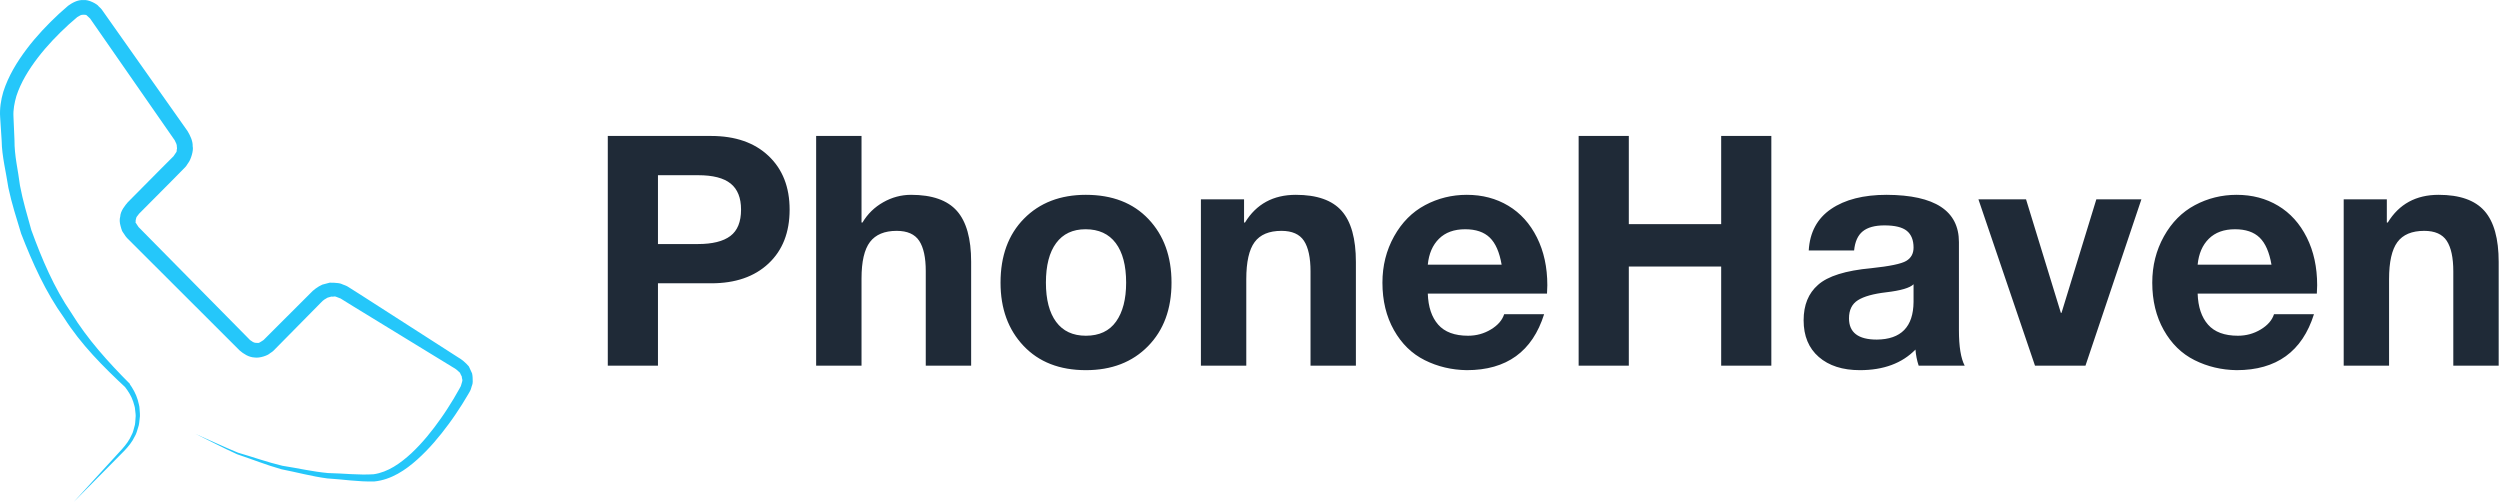 <svg width="243" height="49" viewBox="0 0 243 49" fill="none" xmlns="http://www.w3.org/2000/svg">
<path d="M18.994 42.169C20.374 42.776 21.737 43.43 23.131 43.998C24.575 44.419 25.99 44.925 27.444 45.272C28.927 45.501 30.39 45.845 31.877 45.98C33.357 46.009 34.898 46.193 36.317 46.097C37.71 45.898 38.926 45.035 40.001 44.042C41.072 43.037 42.009 41.874 42.864 40.655C43.296 40.049 43.692 39.416 44.082 38.78L44.639 37.813L44.771 37.57C44.773 37.57 44.853 37.404 44.79 37.541L44.83 37.404C44.861 37.239 44.981 37.002 44.938 36.897C44.896 36.791 44.904 36.703 44.882 36.588C44.815 36.472 44.758 36.356 44.709 36.232C44.531 36.071 44.365 35.882 43.985 35.679L42.054 34.498L34.33 29.773L33.369 29.177L33.129 29.028L33.069 28.991C33.271 29.087 33.087 29.003 33.115 29.018L32.983 28.968C32.825 28.924 32.588 28.782 32.496 28.819C32.396 28.841 32.31 28.84 32.207 28.827C32.082 28.87 31.959 28.906 31.832 28.935C31.605 29.07 31.461 29.121 31.16 29.448L27.977 32.675L27.181 33.482L26.784 33.885L26.584 34.087L26.445 34.204L26.416 34.223L26.356 34.262L26.239 34.34C26.073 34.526 25.26 34.837 24.729 34.748C24.178 34.724 23.663 34.387 23.295 34.067L20.088 30.863L13.671 24.456L12.869 23.655L12.469 23.254L12.368 23.155L12.344 23.129L12.226 22.987L12.185 22.93L12.027 22.693C11.973 22.611 11.921 22.549 11.868 22.447C11.812 22.298 11.761 22.138 11.721 21.975C11.622 21.634 11.608 21.323 11.685 21.058C11.707 20.502 12.172 19.951 12.426 19.654L15.617 16.435L16.419 15.633L16.819 15.233L16.87 15.183L16.895 15.158C16.862 15.199 17.004 15.031 16.827 15.245L16.906 15.127L17.065 14.892C17.223 14.707 17.166 14.632 17.176 14.566C17.199 14.509 17.223 14.421 17.191 14.29C17.203 14.023 17.105 13.908 16.981 13.635L14.391 9.908L9.21 2.452L8.886 1.986L8.725 1.752C8.906 1.961 8.76 1.797 8.793 1.837L8.768 1.813L8.718 1.764L8.615 1.666C8.479 1.52 8.32 1.384 8.292 1.455C8.241 1.469 8.219 1.397 8.098 1.436C7.876 1.421 7.781 1.503 7.511 1.66L6.686 2.377C5.601 3.372 4.571 4.441 3.682 5.6C2.796 6.756 2.025 8.007 1.593 9.333C1.403 10.002 1.272 10.661 1.309 11.34L1.407 13.612C1.395 15.154 1.762 16.561 1.942 18.039C2.215 19.493 2.649 20.933 3.046 22.367C4.067 25.164 5.236 27.943 6.931 30.415C8.5 32.967 10.518 35.201 12.635 37.322L12.268 37.727L12.161 37.622L12.553 37.251C12.913 37.748 13.217 38.285 13.389 38.872C13.45 39.171 13.57 39.459 13.568 39.767C13.584 40.05 13.634 40.404 13.576 40.681C13.533 40.971 13.541 41.255 13.425 41.553C13.327 41.844 13.266 42.154 13.104 42.408C12.851 42.952 12.458 43.429 12.055 43.845L7.169 48.785L11.86 43.657C12.243 43.228 12.579 42.783 12.798 42.264C12.943 42.02 12.979 41.745 13.06 41.485C13.156 41.237 13.142 40.926 13.174 40.642C13.219 40.342 13.154 40.117 13.132 39.822C13.127 39.542 13.003 39.287 12.94 39.02C12.765 38.496 12.471 38.027 12.136 37.596L12.529 37.225L12.641 37.326L12.273 37.732C10.05 35.663 7.869 33.482 6.223 30.888C4.433 28.394 3.167 25.571 2.055 22.709C1.611 21.24 1.136 19.774 0.817 18.261C0.59 16.737 0.182 15.183 0.162 13.681L0.015 11.412C-0.047 10.573 0.088 9.72 0.317 8.934C0.816 7.369 1.66 6.006 2.598 4.759C3.542 3.511 4.611 2.388 5.743 1.333L6.624 0.557C6.973 0.305 7.552 -0.042 8.103 0.009C8.606 -0.072 9.487 0.419 9.592 0.62L9.694 0.717L9.747 0.766L9.772 0.791C9.822 0.848 9.696 0.697 9.891 0.925L10.055 1.157L10.381 1.62L15.615 9.037L18.232 12.745C18.461 13.13 18.754 13.7 18.728 14.211C18.838 14.64 18.528 15.524 18.343 15.769L18.185 16.005L18.108 16.123L17.992 16.262L17.967 16.287L17.918 16.337L17.519 16.741L16.724 17.548L13.528 20.763C13.32 21.041 13.231 21.089 13.213 21.314C13.164 21.421 13.191 21.481 13.197 21.512C13.194 21.535 13.18 21.56 13.16 21.598C13.19 21.662 13.259 21.751 13.306 21.827L13.463 22.063L13.502 22.122C13.529 22.157 13.339 21.921 13.432 22.033L13.456 22.058L13.556 22.159L13.954 22.562L14.749 23.369L21.119 29.824L24.303 33.051C24.524 33.207 24.639 33.308 24.866 33.326C25.061 33.295 25.049 33.448 25.466 33.15L25.584 33.072L25.643 33.034L25.673 33.014C25.708 32.988 25.476 33.173 25.586 33.083L25.786 32.883L26.187 32.483L26.988 31.681L30.195 28.477C30.397 28.241 30.893 27.851 31.332 27.665L32.047 27.476C32.32 27.468 32.611 27.488 32.885 27.52C33.175 27.553 33.268 27.648 33.469 27.707L33.6 27.759C33.671 27.794 33.536 27.718 33.776 27.844L33.836 27.881L34.075 28.032L35.031 28.637L42.651 33.53L44.555 34.753C44.844 34.91 45.246 35.228 45.576 35.621C45.687 35.84 45.791 36.067 45.885 36.292C45.946 36.543 45.948 36.842 45.949 37.111C45.944 37.385 45.85 37.498 45.806 37.7L45.764 37.836C45.677 38.065 45.697 37.975 45.659 38.061L45.515 38.313L44.917 39.301C44.502 39.948 44.081 40.589 43.622 41.204C42.712 42.442 41.718 43.627 40.56 44.665C39.425 45.685 38.021 46.636 36.391 46.797C34.81 46.841 33.34 46.592 31.816 46.503C30.314 46.307 28.841 45.902 27.358 45.613C25.901 45.205 24.487 44.635 23.057 44.158C21.686 43.536 20.349 42.829 18.994 42.169Z" fill="#25C7FA"/>
<path d="M69.11 13.215C71.471 13.215 73.334 13.862 74.701 15.154C76.068 16.446 76.751 18.187 76.751 20.376C76.751 22.585 76.068 24.331 74.701 25.613C73.334 26.895 71.481 27.536 69.141 27.536H63.954V35.541H59.077V13.215H69.11ZM67.836 23.721C69.245 23.721 70.296 23.461 70.989 22.94C71.683 22.419 72.03 21.564 72.03 20.376C72.03 19.229 71.693 18.385 71.02 17.843C70.347 17.301 69.296 17.03 67.868 17.03H63.954V23.721H67.836ZM83.74 13.215V21.627H83.834C84.33 20.793 85.004 20.136 85.853 19.657C86.701 19.177 87.602 18.937 88.555 18.937C90.605 18.937 92.091 19.459 93.012 20.501C93.934 21.543 94.395 23.19 94.395 25.441V35.541H89.984V26.348C89.984 25.035 89.772 24.055 89.347 23.409C88.922 22.763 88.192 22.439 87.157 22.439C85.977 22.439 85.112 22.799 84.563 23.518C84.015 24.237 83.74 25.421 83.74 27.067V35.541H79.329V13.215H83.74ZM105.546 18.937C108.114 18.937 110.143 19.724 111.634 21.298C113.125 22.872 113.871 24.931 113.871 27.474C113.871 30.038 113.11 32.096 111.587 33.649C110.065 35.202 108.052 35.979 105.546 35.979C102.999 35.979 100.98 35.192 99.489 33.618C97.998 32.044 97.252 29.996 97.252 27.474C97.252 24.868 98.013 22.794 99.535 21.251C101.057 19.709 103.061 18.937 105.546 18.937ZM101.663 27.474C101.663 29.12 101.994 30.392 102.657 31.288C103.32 32.185 104.283 32.633 105.546 32.633C106.851 32.633 107.829 32.174 108.481 31.257C109.134 30.34 109.46 29.079 109.46 27.474C109.46 25.806 109.123 24.524 108.45 23.628C107.777 22.731 106.799 22.283 105.515 22.283C104.272 22.283 103.32 22.731 102.657 23.628C101.994 24.524 101.663 25.806 101.663 27.474ZM125.954 18.937C128.004 18.937 129.49 19.459 130.411 20.501C131.333 21.543 131.793 23.2 131.793 25.473V35.541H127.383V26.379C127.383 25.045 127.17 24.055 126.746 23.409C126.321 22.763 125.591 22.439 124.556 22.439C123.355 22.439 122.485 22.804 121.947 23.534C121.408 24.264 121.139 25.462 121.139 27.13V35.541H116.728V19.375H120.922V21.627H121.015C122.112 19.834 123.759 18.937 125.954 18.937ZM142.572 18.937C144.084 18.937 145.43 19.292 146.61 20C147.79 20.709 148.717 21.736 149.39 23.081C150.063 24.425 150.4 25.973 150.4 27.724C150.4 27.891 150.389 28.162 150.369 28.537H138.782C138.824 29.829 139.16 30.835 139.792 31.554C140.424 32.273 141.392 32.633 142.696 32.633C143.504 32.633 144.244 32.43 144.917 32.023C145.59 31.617 146.02 31.122 146.206 30.538H150.089C148.95 34.165 146.445 35.979 142.572 35.979C141.102 35.958 139.74 35.635 138.487 35.009C137.234 34.384 136.235 33.41 135.49 32.086C134.744 30.762 134.372 29.225 134.372 27.474C134.372 25.827 134.75 24.326 135.505 22.971C136.261 21.616 137.265 20.605 138.518 19.938C139.771 19.271 141.122 18.937 142.572 18.937ZM145.958 25.723C145.751 24.514 145.368 23.638 144.808 23.096C144.249 22.554 143.452 22.283 142.417 22.283C141.34 22.283 140.491 22.591 139.87 23.206C139.248 23.82 138.886 24.66 138.782 25.723H145.958ZM158.321 13.215V21.783H167.298V13.215H172.174V35.541H167.298V25.91H158.321V35.541H153.444V13.215H158.321ZM183.388 18.937C188.068 18.958 190.408 20.49 190.408 23.534V32.101C190.408 33.686 190.594 34.832 190.967 35.541H186.494C186.328 35.041 186.225 34.52 186.183 33.977C184.879 35.312 183.077 35.979 180.779 35.979C179.101 35.979 177.771 35.551 176.787 34.697C175.803 33.842 175.312 32.654 175.312 31.132C175.312 29.652 175.778 28.506 176.709 27.693C177.662 26.838 179.391 26.296 181.897 26.067C183.678 25.879 184.806 25.645 185.283 25.363C185.759 25.082 185.997 24.649 185.997 24.066C185.997 23.336 185.78 22.794 185.345 22.439C184.91 22.085 184.185 21.908 183.17 21.908C182.238 21.908 181.534 22.101 181.058 22.486C180.582 22.872 180.302 23.492 180.219 24.347H175.809C175.912 22.575 176.637 21.23 177.983 20.313C179.329 19.396 181.13 18.937 183.388 18.937ZM179.722 30.945C179.722 32.32 180.623 33.008 182.425 33.008C184.786 32.987 185.976 31.768 185.997 29.35V27.63C185.645 27.984 184.754 28.245 183.326 28.412C182.083 28.558 181.172 28.813 180.592 29.178C180.012 29.543 179.722 30.131 179.722 30.945ZM196.931 19.375L200.317 30.413H200.379L203.764 19.375H208.144L202.708 35.541H197.801L192.303 19.375H196.931ZM217.401 18.937C218.912 18.937 220.259 19.292 221.439 20C222.619 20.709 223.546 21.736 224.219 23.081C224.892 24.425 225.228 25.973 225.228 27.724C225.228 27.891 225.218 28.162 225.197 28.537H213.611C213.653 29.829 213.989 30.835 214.621 31.554C215.252 32.273 216.22 32.633 217.525 32.633C218.333 32.633 219.073 32.43 219.746 32.023C220.419 31.617 220.849 31.122 221.035 30.538H224.918C223.779 34.165 221.273 35.979 217.401 35.979C215.93 35.958 214.569 35.635 213.316 35.009C212.063 34.384 211.064 33.41 210.319 32.086C209.573 30.762 209.2 29.225 209.2 27.474C209.2 25.827 209.578 24.326 210.334 22.971C211.09 21.616 212.094 20.605 213.347 19.938C214.6 19.271 215.951 18.937 217.401 18.937ZM220.787 25.723C220.579 24.514 220.196 23.638 219.637 23.096C219.078 22.554 218.281 22.283 217.245 22.283C216.169 22.283 215.32 22.591 214.698 23.206C214.077 23.82 213.715 24.66 213.611 25.723H220.787ZM237.032 18.937C239.082 18.937 240.568 19.459 241.489 20.501C242.411 21.543 242.872 23.2 242.872 25.473V35.541H238.461V26.379C238.461 25.045 238.249 24.055 237.824 23.409C237.4 22.763 236.67 22.439 235.634 22.439C234.433 22.439 233.564 22.804 233.025 23.534C232.487 24.264 232.217 25.462 232.217 27.13V35.541H227.807V19.375H232V21.627H232.093C233.191 19.834 234.837 18.937 237.032 18.937Z" fill="#1F2A37"/>
</svg>
